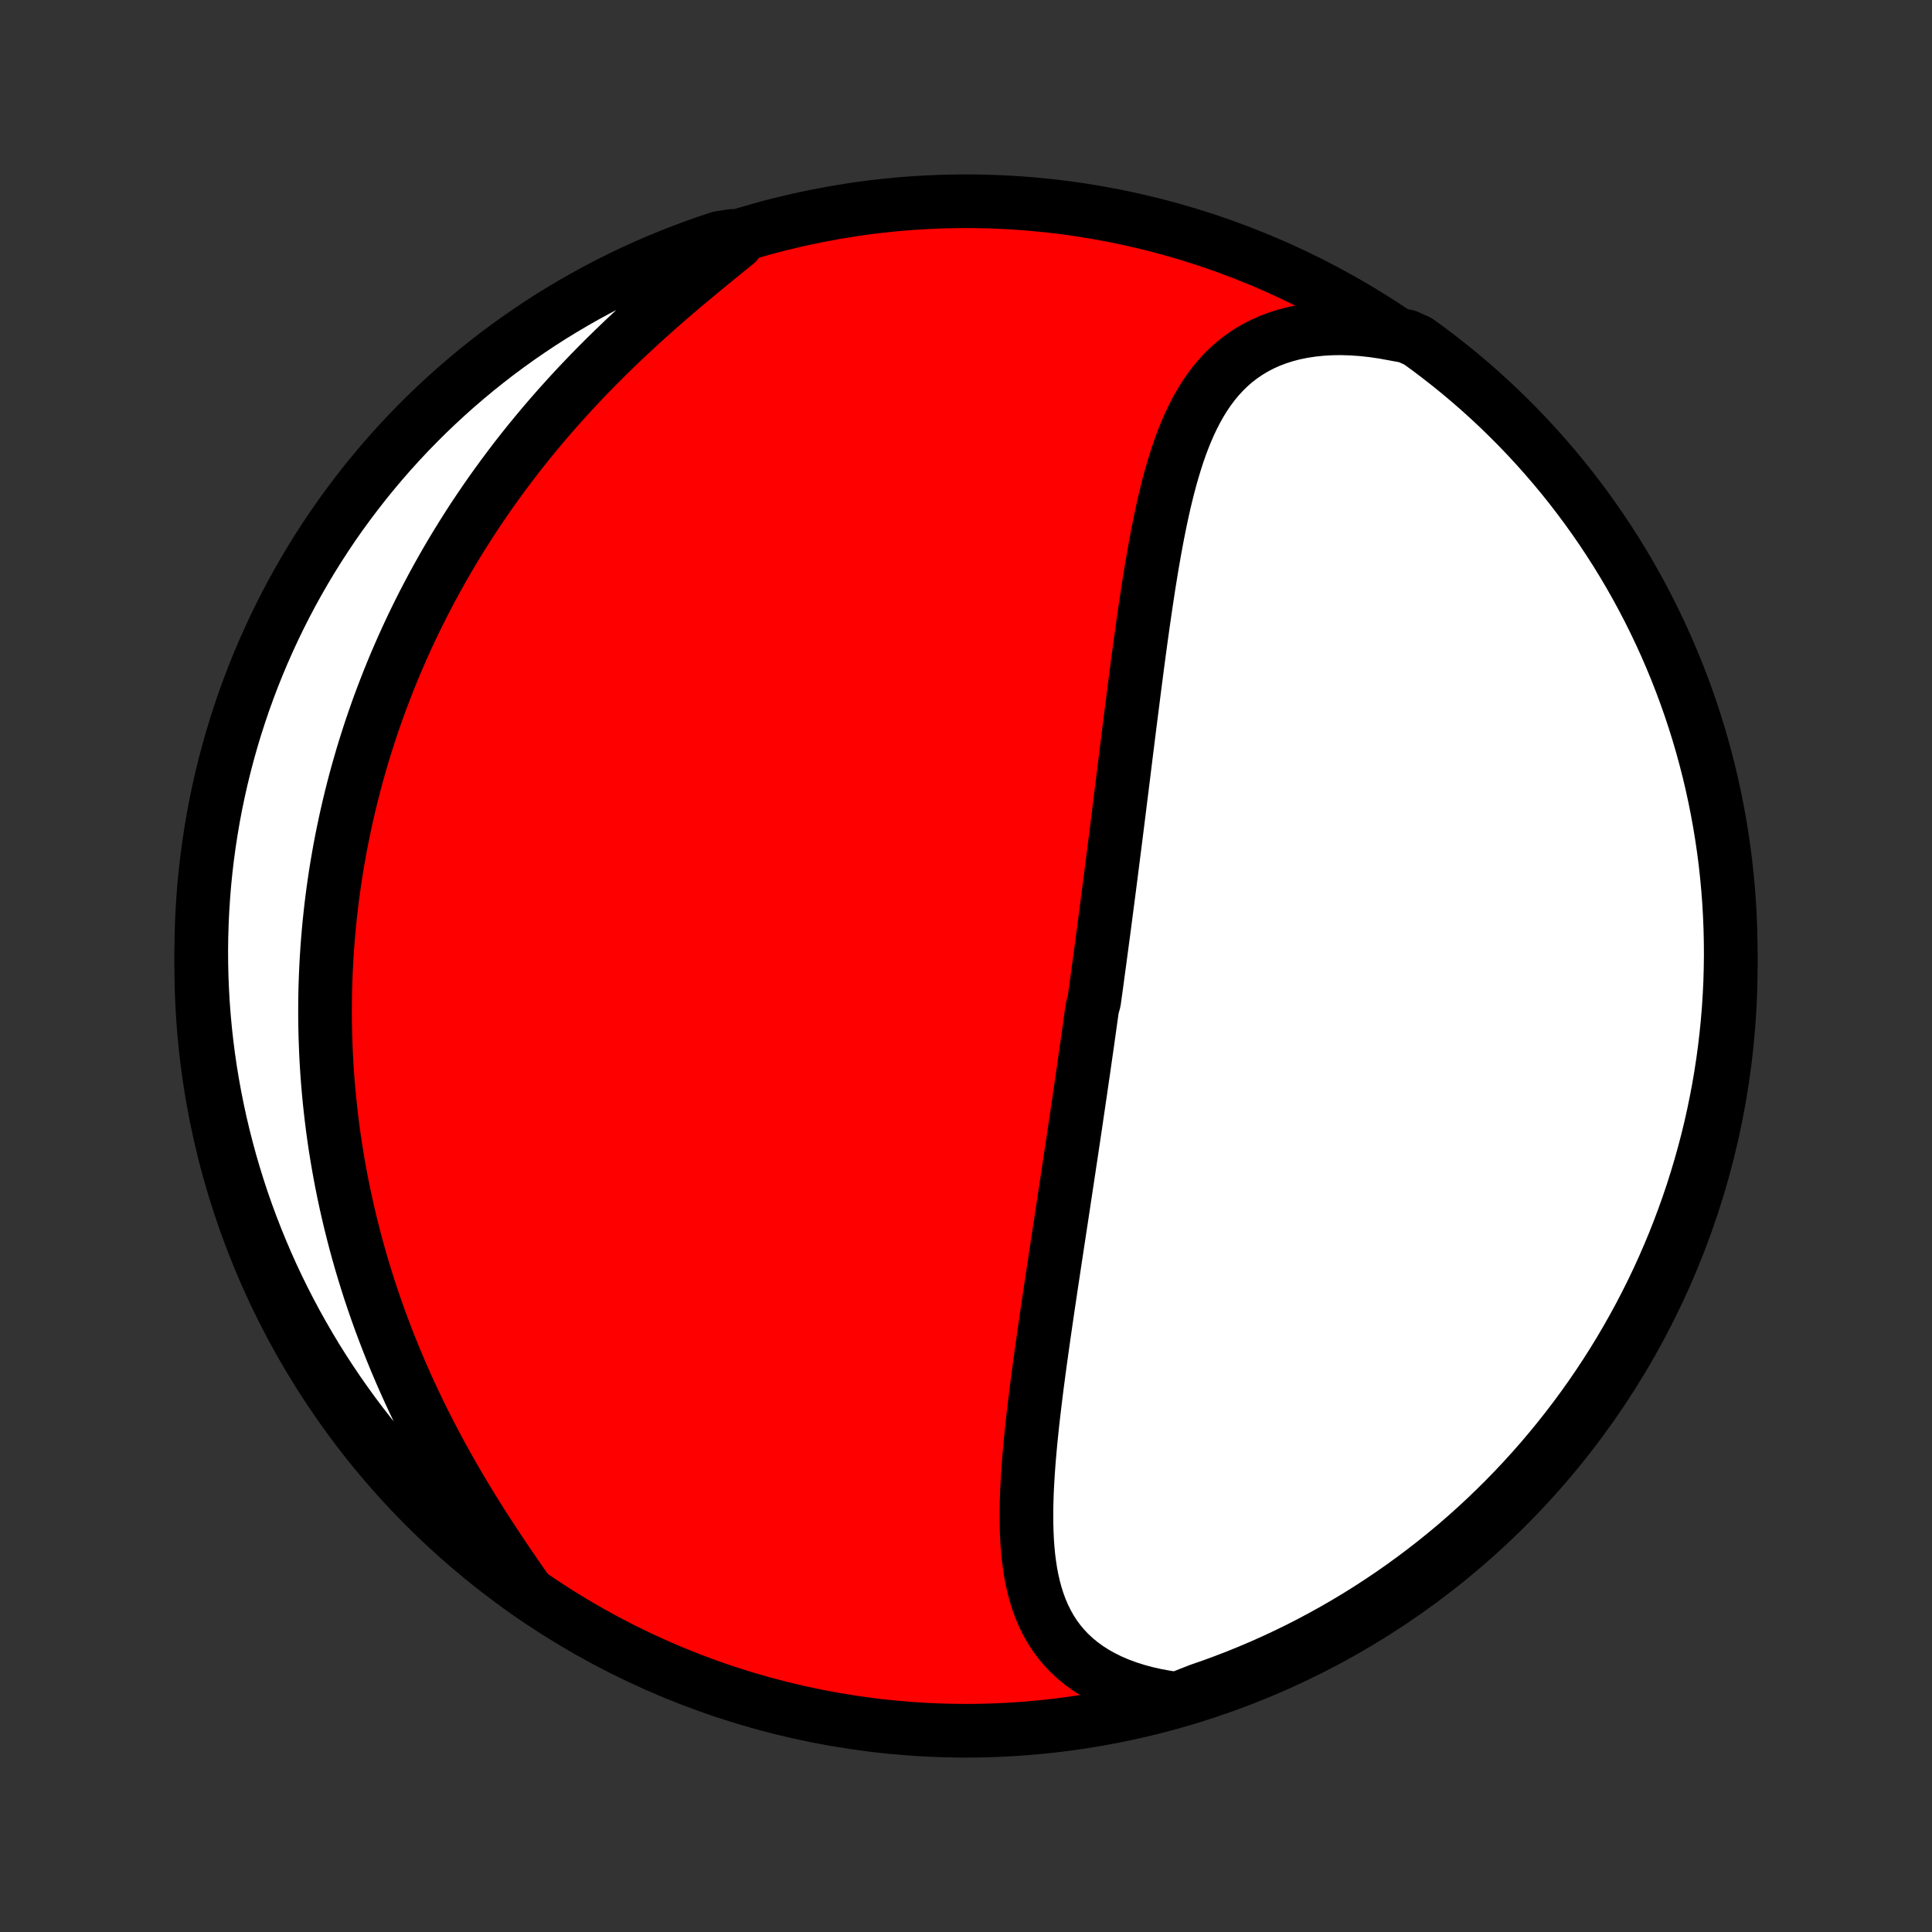 <?xml version="1.0" encoding="utf-8" standalone="no"?>
<!DOCTYPE svg PUBLIC "-//W3C//DTD SVG 1.1//EN"
  "http://www.w3.org/Graphics/SVG/1.1/DTD/svg11.dtd">
<!-- Created with matplotlib (http://matplotlib.org/) -->
<svg height="72pt" version="1.1" viewBox="0 0 72 72" width="72pt" xmlns="http://www.w3.org/2000/svg" xmlns:xlink="http://www.w3.org/1999/xlink">
 <rect x="0" y="0" width="72" height="72" fill="#333333" stroke="none"/>
 <defs>
  <style type="text/css">
*{stroke-linecap:butt;stroke-linejoin:round;}
  </style>
 </defs>
 <g id="figure_1">
  <g id="patch_1">
   <path d="
M0 72
L72 72
L72 0
L0 0
z
" style="fill:none;"/>
  </g>
  <g id="axes_1">
   <g id="PatchCollection_1">
    <defs>
     <path d="
M36 -7.5
C43.558 -7.5 50.808 -10.503 56.153 -15.848
C61.497 -21.192 64.5 -28.442 64.5 -36
C64.5 -43.558 61.497 -50.808 56.153 -56.153
C50.808 -61.497 43.558 -64.5 36 -64.5
C28.442 -64.5 21.192 -61.497 15.848 -56.153
C10.503 -50.808 7.5 -43.558 7.5 -36
C7.5 -28.442 10.503 -21.192 15.848 -15.848
C21.192 -10.503 28.442 -7.5 36 -7.5
z
" id="C0_0_a811fe30f3"/>
     <path d="
M43.866 -8.69
L43.472 -8.746
L43.09 -8.816
L42.72 -8.899
L42.364 -8.995
L42.022 -9.104
L41.695 -9.225
L41.383 -9.359
L41.086 -9.505
L40.806 -9.662
L40.542 -9.831
L40.295 -10.01
L40.064 -10.2
L39.85 -10.4
L39.652 -10.609
L39.47 -10.828
L39.304 -11.054
L39.152 -11.289
L39.016 -11.532
L38.893 -11.781
L38.783 -12.037
L38.686 -12.299
L38.601 -12.567
L38.527 -12.84
L38.463 -13.118
L38.409 -13.4
L38.365 -13.686
L38.328 -13.976
L38.3 -14.268
L38.278 -14.564
L38.264 -14.862
L38.255 -15.162
L38.252 -15.465
L38.253 -15.769
L38.26 -16.074
L38.27 -16.38
L38.285 -16.688
L38.303 -16.996
L38.324 -17.304
L38.347 -17.613
L38.374 -17.922
L38.402 -18.231
L38.433 -18.54
L38.465 -18.848
L38.499 -19.156
L38.535 -19.464
L38.572 -19.771
L38.609 -20.077
L38.648 -20.382
L38.688 -20.686
L38.728 -20.989
L38.769 -21.291
L38.811 -21.592
L38.853 -21.892
L38.895 -22.191
L38.938 -22.488
L38.981 -22.784
L39.024 -23.079
L39.067 -23.372
L39.111 -23.664
L39.154 -23.955
L39.197 -24.244
L39.241 -24.532
L39.284 -24.818
L39.327 -25.104
L39.37 -25.387
L39.413 -25.67
L39.456 -25.951
L39.498 -26.231
L39.541 -26.51
L39.583 -26.787
L39.625 -27.063
L39.666 -27.338
L39.708 -27.611
L39.749 -27.884
L39.79 -28.155
L39.831 -28.426
L39.871 -28.695
L39.912 -28.963
L39.952 -29.231
L39.992 -29.497
L40.031 -29.762
L40.071 -30.027
L40.11 -30.291
L40.148 -30.554
L40.187 -30.816
L40.225 -31.077
L40.264 -31.338
L40.301 -31.599
L40.339 -31.858
L40.377 -32.117
L40.414 -32.376
L40.451 -32.635
L40.488 -32.892
L40.525 -33.15
L40.561 -33.407
L40.597 -33.664
L40.633 -33.921
L40.669 -34.178
L40.705 -34.434
L40.776 -34.691
L40.811 -34.948
L40.847 -35.204
L40.882 -35.461
L40.916 -35.718
L40.951 -35.974
L40.986 -36.232
L41.02 -36.489
L41.055 -36.747
L41.089 -37.005
L41.124 -37.264
L41.158 -37.523
L41.192 -37.782
L41.226 -38.042
L41.26 -38.303
L41.294 -38.564
L41.328 -38.826
L41.362 -39.089
L41.396 -39.352
L41.429 -39.616
L41.463 -39.881
L41.497 -40.147
L41.531 -40.414
L41.565 -40.682
L41.599 -40.951
L41.633 -41.221
L41.667 -41.492
L41.701 -41.764
L41.735 -42.038
L41.769 -42.312
L41.804 -42.588
L41.838 -42.865
L41.873 -43.143
L41.907 -43.423
L41.942 -43.704
L41.977 -43.986
L42.013 -44.269
L42.048 -44.554
L42.084 -44.841
L42.12 -45.128
L42.157 -45.417
L42.194 -45.708
L42.231 -46
L42.268 -46.293
L42.306 -46.587
L42.345 -46.883
L42.383 -47.181
L42.423 -47.479
L42.463 -47.779
L42.504 -48.08
L42.546 -48.382
L42.588 -48.685
L42.632 -48.989
L42.676 -49.295
L42.721 -49.6
L42.768 -49.907
L42.815 -50.215
L42.865 -50.523
L42.915 -50.831
L42.968 -51.139
L43.022 -51.448
L43.078 -51.756
L43.136 -52.065
L43.197 -52.372
L43.26 -52.679
L43.326 -52.985
L43.395 -53.29
L43.468 -53.593
L43.544 -53.895
L43.624 -54.194
L43.709 -54.49
L43.798 -54.784
L43.892 -55.075
L43.992 -55.362
L44.098 -55.645
L44.211 -55.923
L44.33 -56.197
L44.457 -56.464
L44.592 -56.725
L44.736 -56.98
L44.888 -57.228
L45.051 -57.467
L45.224 -57.698
L45.407 -57.92
L45.602 -58.132
L45.808 -58.334
L46.027 -58.525
L46.258 -58.703
L46.501 -58.87
L46.758 -59.024
L47.027 -59.165
L47.309 -59.292
L47.604 -59.404
L47.911 -59.502
L48.23 -59.585
L48.561 -59.652
L48.904 -59.704
L49.256 -59.74
L49.619 -59.761
L49.991 -59.766
L50.371 -59.754
L50.759 -59.727
L51.153 -59.684
L51.553 -59.626
L51.959 -59.552
L52.437 -59.464
L52.841 -59.282
L53.24 -58.992
L53.633 -58.694
L54.021 -58.39
L54.404 -58.079
L54.781 -57.761
L55.152 -57.437
L55.518 -57.105
L55.877 -56.768
L56.23 -56.424
L56.578 -56.074
L56.919 -55.718
L57.253 -55.356
L57.581 -54.988
L57.903 -54.614
L58.218 -54.235
L58.526 -53.85
L58.827 -53.459
L59.122 -53.063
L59.409 -52.662
L59.689 -52.256
L59.962 -51.845
L60.228 -51.429
L60.486 -51.009
L60.737 -50.584
L60.98 -50.154
L61.216 -49.72
L61.444 -49.282
L61.664 -48.84
L61.876 -48.394
L62.081 -47.944
L62.277 -47.491
L62.466 -47.034
L62.646 -46.574
L62.819 -46.11
L62.983 -45.644
L63.139 -45.174
L63.287 -44.702
L63.426 -44.227
L63.557 -43.749
L63.68 -43.27
L63.794 -42.788
L63.9 -42.303
L63.997 -41.817
L64.086 -41.33
L64.166 -40.84
L64.238 -40.349
L64.301 -39.857
L64.355 -39.364
L64.401 -38.869
L64.438 -38.374
L64.466 -37.878
L64.486 -37.381
L64.497 -36.884
L64.5 -36.387
L64.493 -35.889
L64.479 -35.392
L64.455 -34.895
L64.423 -34.398
L64.382 -33.902
L64.332 -33.406
L64.274 -32.911
L64.207 -32.417
L64.132 -31.924
L64.048 -31.433
L63.955 -30.942
L63.854 -30.453
L63.745 -29.966
L63.627 -29.481
L63.5 -28.998
L63.365 -28.517
L63.222 -28.038
L63.071 -27.562
L62.911 -27.088
L62.743 -26.617
L62.567 -26.149
L62.383 -25.683
L62.191 -25.221
L61.991 -24.763
L61.783 -24.307
L61.567 -23.855
L61.343 -23.407
L61.112 -22.963
L60.873 -22.523
L60.626 -22.086
L60.372 -21.654
L60.111 -21.227
L59.842 -20.804
L59.566 -20.385
L59.282 -19.971
L58.992 -19.563
L58.694 -19.159
L58.39 -18.76
L58.079 -18.367
L57.761 -17.979
L57.437 -17.596
L57.105 -17.219
L56.768 -16.848
L56.424 -16.482
L56.074 -16.123
L55.718 -15.77
L55.356 -15.422
L54.988 -15.081
L54.614 -14.747
L54.235 -14.418
L53.85 -14.097
L53.459 -13.782
L53.063 -13.474
L52.662 -13.173
L52.256 -12.878
L51.845 -12.591
L51.429 -12.311
L51.009 -12.038
L50.584 -11.772
L50.154 -11.514
L49.72 -11.263
L49.282 -11.02
L48.84 -10.784
L48.394 -10.556
L47.944 -10.336
L47.491 -10.124
L47.034 -9.919
L46.574 -9.723
L46.11 -9.534
L45.644 -9.354
L45.174 -9.181
L44.702 -9.017
z
" id="C0_1_9183a41746"/>
     <path d="
M19.659 -12.679
L19.414 -13.03
L19.169 -13.384
L18.924 -13.742
L18.681 -14.103
L18.439 -14.467
L18.2 -14.833
L17.962 -15.202
L17.729 -15.573
L17.498 -15.947
L17.271 -16.322
L17.049 -16.698
L16.831 -17.076
L16.617 -17.455
L16.408 -17.835
L16.204 -18.215
L16.005 -18.596
L15.812 -18.977
L15.623 -19.358
L15.441 -19.739
L15.263 -20.12
L15.091 -20.501
L14.924 -20.881
L14.763 -21.26
L14.607 -21.639
L14.457 -22.016
L14.312 -22.393
L14.172 -22.769
L14.038 -23.143
L13.909 -23.516
L13.784 -23.888
L13.666 -24.259
L13.552 -24.628
L13.443 -24.995
L13.339 -25.361
L13.24 -25.726
L13.146 -26.089
L13.056 -26.45
L12.971 -26.81
L12.89 -27.168
L12.814 -27.524
L12.742 -27.879
L12.674 -28.232
L12.611 -28.584
L12.552 -28.933
L12.496 -29.282
L12.445 -29.628
L12.398 -29.973
L12.355 -30.317
L12.315 -30.659
L12.279 -30.999
L12.247 -31.338
L12.218 -31.675
L12.193 -32.011
L12.171 -32.346
L12.153 -32.679
L12.139 -33.011
L12.127 -33.342
L12.119 -33.672
L12.114 -34
L12.113 -34.327
L12.114 -34.653
L12.119 -34.978
L12.127 -35.302
L12.139 -35.625
L12.153 -35.947
L12.17 -36.268
L12.191 -36.588
L12.214 -36.907
L12.241 -37.226
L12.27 -37.544
L12.303 -37.861
L12.338 -38.178
L12.377 -38.494
L12.418 -38.809
L12.463 -39.124
L12.51 -39.439
L12.561 -39.753
L12.615 -40.066
L12.671 -40.38
L12.731 -40.693
L12.794 -41.006
L12.86 -41.319
L12.929 -41.631
L13.001 -41.944
L13.076 -42.256
L13.155 -42.569
L13.236 -42.881
L13.321 -43.193
L13.41 -43.506
L13.501 -43.818
L13.596 -44.131
L13.695 -44.444
L13.796 -44.757
L13.902 -45.07
L14.011 -45.384
L14.123 -45.698
L14.24 -46.012
L14.36 -46.326
L14.483 -46.641
L14.611 -46.956
L14.742 -47.272
L14.878 -47.588
L15.017 -47.904
L15.161 -48.221
L15.308 -48.538
L15.46 -48.855
L15.616 -49.173
L15.777 -49.492
L15.942 -49.81
L16.111 -50.129
L16.285 -50.448
L16.464 -50.768
L16.647 -51.088
L16.835 -51.408
L17.029 -51.729
L17.227 -52.049
L17.43 -52.37
L17.637 -52.691
L17.851 -53.011
L18.069 -53.332
L18.292 -53.653
L18.521 -53.973
L18.755 -54.294
L18.994 -54.613
L19.238 -54.933
L19.488 -55.252
L19.743 -55.57
L20.004 -55.887
L20.269 -56.204
L20.54 -56.519
L20.817 -56.834
L21.098 -57.147
L21.384 -57.459
L21.675 -57.769
L21.971 -58.078
L22.272 -58.385
L22.577 -58.69
L22.886 -58.993
L23.2 -59.294
L23.517 -59.592
L23.837 -59.888
L24.16 -60.181
L24.486 -60.472
L24.814 -60.759
L25.144 -61.044
L25.475 -61.326
L25.807 -61.604
L26.139 -61.88
L26.47 -62.152
L26.799 -62.42
L27.127 -62.686
L27.452 -62.948
L27.276 -63.207
L26.804 -63.132
L26.335 -62.976
L25.868 -62.811
L25.405 -62.638
L24.945 -62.457
L24.488 -62.269
L24.035 -62.072
L23.585 -61.867
L23.139 -61.654
L22.697 -61.433
L22.26 -61.205
L21.826 -60.969
L21.396 -60.725
L20.972 -60.474
L20.551 -60.216
L20.136 -59.95
L19.725 -59.676
L19.319 -59.396
L18.918 -59.108
L18.523 -58.814
L18.133 -58.512
L17.748 -58.204
L17.369 -57.888
L16.995 -57.567
L16.627 -57.238
L16.265 -56.903
L15.909 -56.562
L15.56 -56.214
L15.216 -55.861
L14.879 -55.501
L14.548 -55.135
L14.224 -54.764
L13.906 -54.386
L13.596 -54.004
L13.292 -53.615
L12.995 -53.222
L12.704 -52.823
L12.421 -52.419
L12.146 -52.01
L11.877 -51.596
L11.616 -51.177
L11.362 -50.754
L11.116 -50.326
L10.877 -49.894
L10.646 -49.457
L10.423 -49.017
L10.207 -48.572
L10 -48.124
L9.8 -47.672
L9.608 -47.216
L9.424 -46.757
L9.249 -46.295
L9.081 -45.83
L8.922 -45.361
L8.771 -44.89
L8.628 -44.416
L8.494 -43.94
L8.368 -43.461
L8.25 -42.98
L8.141 -42.496
L8.04 -42.011
L7.948 -41.524
L7.865 -41.035
L7.79 -40.545
L7.723 -40.053
L7.665 -39.56
L7.616 -39.066
L7.576 -38.571
L7.544 -38.075
L7.521 -37.579
L7.506 -37.082
L7.5 -36.585
L7.503 -36.087
L7.514 -35.59
L7.535 -35.093
L7.563 -34.596
L7.601 -34.099
L7.647 -33.603
L7.702 -33.108
L7.765 -32.614
L7.837 -32.12
L7.918 -31.628
L8.007 -31.137
L8.105 -30.648
L8.211 -30.16
L8.326 -29.674
L8.449 -29.19
L8.58 -28.708
L8.72 -28.229
L8.868 -27.751
L9.024 -27.276
L9.189 -26.804
L9.362 -26.335
L9.543 -25.868
L9.732 -25.405
L9.928 -24.945
L10.133 -24.488
L10.346 -24.035
L10.567 -23.585
L10.795 -23.139
L11.031 -22.697
L11.275 -22.26
L11.526 -21.826
L11.784 -21.396
L12.05 -20.972
L12.324 -20.551
L12.604 -20.136
L12.892 -19.725
L13.186 -19.319
L13.488 -18.918
L13.796 -18.523
L14.112 -18.133
L14.433 -17.748
L14.762 -17.369
L15.097 -16.995
L15.438 -16.627
L15.786 -16.265
L16.139 -15.909
L16.499 -15.56
L16.865 -15.216
L17.236 -14.879
L17.614 -14.548
L17.996 -14.224
L18.385 -13.906
L18.778 -13.596
L19.177 -13.292
z
" id="C0_2_da79123a64"/>
    </defs>
    <g clip-path="url(#p1bffca34e9)">
     <use style="fill:#ff0000;stroke:#000000;stroke-width:2.0;" x="0.0" xlink:href="#C0_0_a811fe30f3" y="72.0"/>
    </g>
    <g clip-path="url(#p1bffca34e9)">
     <use style="fill:#ffffff;stroke:#000000;stroke-width:2.0;" x="0.0" xlink:href="#C0_1_9183a41746" y="72.0"/>
    </g>
    <g clip-path="url(#p1bffca34e9)">
     <use style="fill:#ffffff;stroke:#000000;stroke-width:2.0;" x="0.0" xlink:href="#C0_2_da79123a64" y="72.0"/>
    </g>
   </g>
  </g>
 </g>
 <defs>
  <clipPath id="p1bffca34e9">
   <rect height="72.0" width="72.0" x="0.0" y="0.0"/>
  </clipPath>
 </defs>
</svg>
